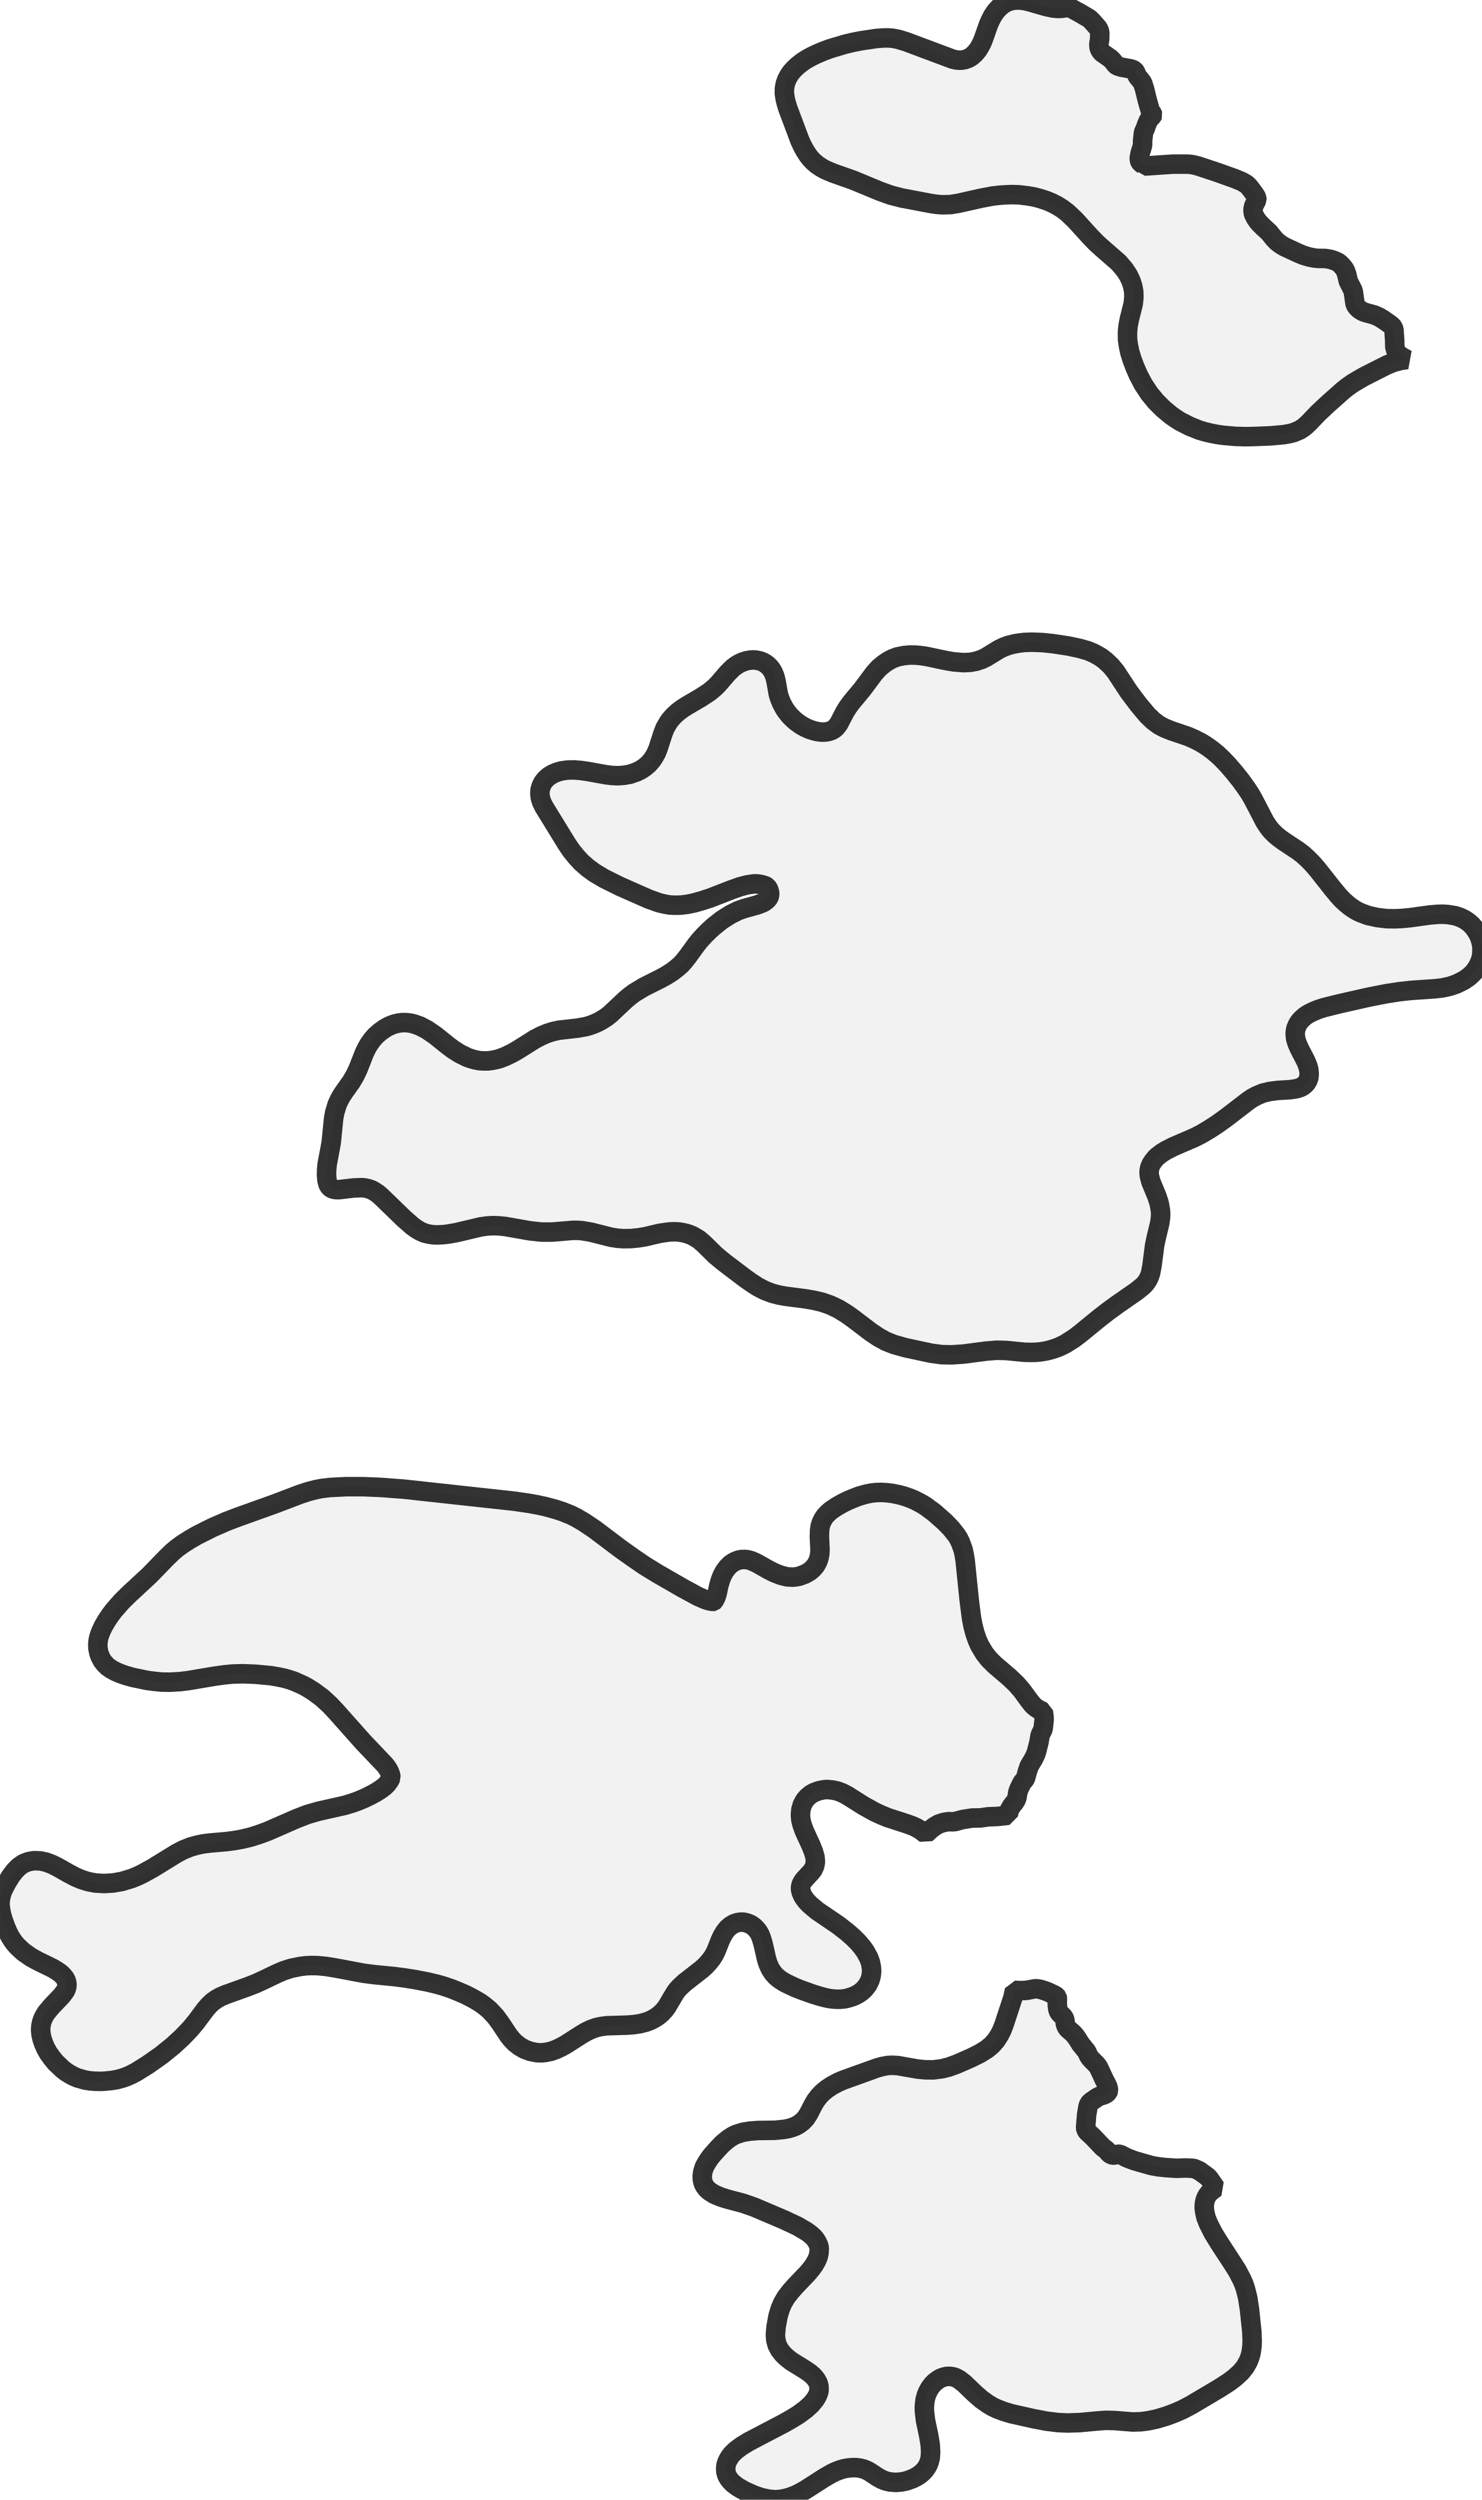 <?xml version="1.0" encoding="UTF-8" standalone="no"?>
<svg viewBox="0 0 151.784 256" xmlns="http://www.w3.org/2000/svg">
  <style>
    g.zone {
      fill: lightgray;
      stroke-width: 2;
      stroke-linecap: square;
      stroke-linejoin: bevel;
      stroke-miterlimit: 3;
      stroke-opacity: 0.8;
      stroke: black;
      fill-opacity: 0.3;
    }
  </style>
  <g class="zone" id="zone">
    <path d="M49.583,205.395 49.144,205.082 48.487,204.696 47.746,204.31 46.88,203.934 46.286,203.694 45.367,203.381 44.689,203.193 43.813,202.984 42.581,202.744 41.402,202.557 40.432,202.431 38.303,202.223 37.26,202.087 34.307,201.534 33.41,201.388 32.544,201.305 31.928,201.294 31.354,201.315 30.749,201.388 29.821,201.576 29.048,201.826 28.454,202.077 26.972,202.786 26.2,203.141 25.344,203.475 23.101,204.278 22.59,204.497 22.162,204.737 21.755,205.03 21.39,205.374 21.025,205.802 20.075,207.075 19.48,207.795 18.625,208.681 17.717,209.516 16.528,210.476 15.15,211.447 13.982,212.177 13.45,212.459 12.959,212.678 12.469,212.845 11.947,212.98 11.457,213.064 10.862,213.126 10.371,213.158 9.766,213.147 9.224,213.106 8.712,213.022 7.93,212.803 7.481,212.605 7.106,212.396 6.772,212.187 6.396,211.895 5.687,211.217 5.321,210.768 4.946,210.247 4.674,209.756 4.476,209.308 4.32,208.859 4.205,208.368 4.163,207.909 4.184,207.502 4.268,207.095 4.372,206.793 4.528,206.469 4.737,206.125 5.269,205.489 6.323,204.383 6.688,203.892 6.793,203.663 6.855,203.402 6.855,203.131 6.793,202.859 6.647,202.578 6.448,202.338 6.229,202.118 5.958,201.92 5.405,201.576 3.881,200.835 3.162,200.439 2.4,199.906 1.774,199.322 1.482,198.988 1.242,198.654 1.012,198.279 0.814,197.893 0.584,197.35 0.355,196.724 0.177,196.14 0.073,195.66 0,195.075 0.021,194.585 0.125,194.074 0.292,193.594 0.657,192.874 1.127,192.102 1.544,191.57 1.941,191.173 2.389,190.86 2.89,190.662 3.255,190.589 3.516,190.557 4.142,190.578 4.716,190.704 5.332,190.933 5.874,191.204 7.074,191.883 7.732,192.227 8.316,192.477 9.005,192.696 9.766,192.843 10.653,192.895 11.551,192.843 12.469,192.686 13.481,192.383 14.044,192.154 14.576,191.903 15.651,191.309 18.072,189.817 18.771,189.451 19.522,189.149 20.159,188.972 20.743,188.846 21.452,188.752 23.153,188.606 23.957,188.502 24.833,188.345 25.689,188.137 26.513,187.876 27.369,187.563 30.405,186.238 31.49,185.82 32.648,185.487 35.298,184.892 36.018,184.673 36.624,184.464 37.344,184.161 37.98,183.848 38.533,183.546 39.034,183.222 39.399,182.941 39.649,182.69 39.889,182.356 40.046,182.054 39.994,181.741 39.858,181.396 39.66,181.052 39.42,180.739 37.187,178.391 34.422,175.282 33.786,174.604 33.013,173.894 32.116,173.226 31.48,172.83 31.041,172.59 30.102,172.173 29.601,172.006 29.08,171.86 28.422,171.724 27.723,171.609 26.19,171.463 24.875,171.411 23.8,171.442 22.871,171.536 21.912,171.672 19.313,172.11 18.489,172.214 17.394,172.277 16.569,172.267 15.745,172.183 15.046,172.089 13.637,171.797 12.855,171.578 12.239,171.359 11.791,171.161 11.373,170.931 11.008,170.67 10.684,170.336 10.476,170.065 10.267,169.668 10.131,169.314 10.027,168.792 10.017,168.354 10.058,167.978 10.142,167.603 10.309,167.133 10.58,166.549 10.914,165.975 11.3,165.401 11.655,164.931 12.458,164.013 13.21,163.272 15.317,161.321 17.018,159.568 17.707,158.901 18.134,158.546 18.708,158.128 19.428,157.669 20.169,157.241 21.745,156.449 23.226,155.802 24.353,155.374 28.109,154.028 30.77,153.016 31.605,152.744 32.335,152.557 32.982,152.431 33.786,152.337 35.424,152.254 37.218,152.254 38.982,152.327 41.34,152.504 52.723,153.746 54.278,153.976 55.019,154.111 55.885,154.299 56.876,154.57 57.617,154.81 58.452,155.144 59.036,155.436 59.819,155.895 60.893,156.615 63.533,158.608 64.869,159.558 66.027,160.351 67.373,161.175 69.908,162.636 71.484,163.492 72.225,163.815 72.621,163.94 73.018,164.013 73.07,164.003 73.143,163.94 73.32,163.596 73.445,163.22 73.612,162.417 73.769,161.874 73.946,161.394 74.186,160.946 74.51,160.507 74.854,160.173 75.23,159.933 75.626,159.777 75.929,159.714 76.315,159.704 76.617,159.746 76.951,159.84 77.473,160.069 78.652,160.737 79.309,161.071 79.988,161.332 80.603,161.488 81.188,161.519 81.521,161.488 81.855,161.426 82.45,161.206 82.909,160.946 83.253,160.653 83.535,160.32 83.754,159.923 83.88,159.547 83.963,159.12 83.984,158.713 83.921,157.367 83.942,156.751 83.994,156.355 84.088,156.021 84.193,155.781 84.349,155.489 84.526,155.238 84.829,154.925 85.132,154.664 85.664,154.31 86.3,153.944 86.832,153.683 87.375,153.454 88.001,153.214 88.617,153.037 89.159,152.922 89.681,152.859 90.223,152.838 90.776,152.87 91.402,152.943 92.07,153.078 92.602,153.224 93.208,153.433 93.698,153.642 94.324,153.965 94.773,154.236 95.68,154.904 96.766,155.864 97.423,156.542 97.976,157.241 98.174,157.555 98.383,157.993 98.644,158.713 98.748,159.193 98.852,159.829 99.27,163.919 99.51,165.777 99.656,166.517 99.844,167.237 100.084,167.936 100.334,168.5 100.824,169.324 101.294,169.919 101.868,170.493 103.37,171.776 104.08,172.454 104.654,173.112 105.478,174.239 105.802,174.635 106.052,174.854 106.334,175.042 106.584,175.178 106.855,175.292 106.918,175.741 106.939,176.127 106.845,176.972 106.793,177.171 106.605,177.536 106.521,177.755 106.407,178.423 106.188,179.299 106.073,179.664 105.864,180.103 105.415,180.854 105.217,181.438 105.029,182.127 104.946,182.252 104.675,182.565 104.362,183.212 104.247,183.535 104.163,184.067 104.069,184.328 103.944,184.537 103.6,184.975 103.381,185.361 103.308,185.591 103.276,185.904 102.129,186.029 101.231,186.06 100.428,186.175 99.583,186.186 98.592,186.342 97.809,186.551 97.59,186.572 97.12,186.561 96.63,186.645 96.171,186.791 95.743,187.031 95.326,187.344 94.814,187.824 94.241,187.396 93.875,187.187 93.552,187.031 92.936,186.801 90.912,186.144 90.255,185.873 89.597,185.57 88.429,184.923 86.78,183.88 86.238,183.598 85.758,183.421 85.267,183.316 84.662,183.264 84.339,183.295 83.848,183.4 83.368,183.577 83.024,183.775 82.68,184.067 82.408,184.391 82.168,184.829 82.022,185.351 81.981,185.914 82.022,186.363 82.137,186.843 82.367,187.49 83.055,188.982 83.316,189.639 83.473,190.192 83.514,190.693 83.431,191.121 83.253,191.497 83.013,191.789 82.367,192.488 82.231,192.665 82.095,192.905 82.033,193.062 81.991,193.312 81.991,193.489 82.054,193.771 82.21,194.147 82.398,194.439 82.627,194.731 82.94,195.055 83.681,195.681 85.872,197.173 86.791,197.893 87.375,198.404 87.897,198.926 88.335,199.447 88.648,199.896 88.982,200.512 89.149,200.971 89.253,201.503 89.274,201.92 89.211,202.421 89.086,202.828 88.846,203.297 88.533,203.694 88.262,203.944 87.959,204.164 87.552,204.383 87.177,204.529 86.738,204.654 86.405,204.717 85.977,204.748 85.486,204.737 85.006,204.685 84.537,204.591 83.984,204.445 83.264,204.226 82.127,203.819 81.407,203.537 80.405,203.058 79.873,202.724 79.476,202.4 79.163,202.045 78.882,201.607 78.662,201.117 78.516,200.658 78.151,199.061 77.995,198.529 77.838,198.122 77.609,197.736 77.275,197.371 77.045,197.194 76.805,197.047 76.357,196.891 76.096,196.849 75.835,196.849 75.501,196.901 75.146,197.027 74.823,197.225 74.499,197.507 74.228,197.851 73.957,198.3 73.748,198.759 73.352,199.76 73.143,200.188 72.913,200.553 72.59,200.96 72.235,201.346 71.839,201.701 70.148,203.016 69.606,203.517 69.355,203.798 69.136,204.101 68.291,205.53 68.061,205.833 67.759,206.156 67.446,206.428 67.07,206.678 66.642,206.908 66.183,207.085 65.547,207.252 64.91,207.346 64.222,207.398 62.145,207.461 61.582,207.534 61.06,207.649 60.538,207.836 60.006,208.087 59.485,208.4 57.951,209.381 57.523,209.621 56.949,209.892 56.459,210.069 55.885,210.194 55.415,210.236 54.946,210.215 54.299,210.08 53.735,209.871 53.224,209.579 52.755,209.214 52.41,208.859 52.108,208.483 51.283,207.242 50.751,206.511 50.115,205.833 49.583,205.395Z"/>
    <path d="M118.135,118.875 117.915,119.199 117.759,119.554 117.686,119.961 117.707,120.378 117.863,121.004 118.489,122.517 118.719,123.216 118.844,123.925 118.875,124.291 118.855,124.729 118.771,125.303 118.416,126.774 118.249,127.577 117.989,129.602 117.842,130.374 117.717,130.749 117.55,131.094 117.31,131.438 117.07,131.688 116.434,132.21 114.451,133.587 113.491,134.287 112.552,135.017 110.664,136.561 110.006,137.062 109.12,137.625 108.525,137.918 108.087,138.085 107.627,138.231 107.179,138.345 106.626,138.439 106.135,138.491 105.666,138.502 104.956,138.491 103.036,138.304 102.035,138.283 101.012,138.366 98.696,138.669 97.475,138.752 96.442,138.731 95.357,138.585 92.686,138.011 91.549,137.688 90.756,137.375 89.973,136.947 89.18,136.415 87.427,135.08 86.728,134.579 85.883,134.057 85.048,133.66 84.213,133.368 83.389,133.17 82.471,133.014 80.457,132.753 79.768,132.628 79.059,132.44 78.349,132.168 77.598,131.782 76.972,131.375 76.263,130.875 74.134,129.257 73.289,128.558 72.089,127.379 71.567,126.931 70.962,126.576 70.628,126.43 70.284,126.315 69.856,126.221 69.428,126.158 68.99,126.148 68.531,126.169 67.623,126.294 66.11,126.649 65.432,126.764 64.629,126.847 63.804,126.857 63.189,126.805 62.594,126.711 60.528,126.19 59.599,126.033 59.14,126.002 58.66,126.002 56.553,126.179 55.447,126.179 54.288,126.054 51.743,125.605 51.106,125.543 50.532,125.522 49.896,125.553 49.228,125.647 46.766,126.231 45.879,126.388 45.42,126.44 44.835,126.471 44.428,126.461 44.021,126.409 43.521,126.294 43.114,126.127 42.675,125.877 42.227,125.553 41.371,124.802 39.055,122.559 38.71,122.256 38.335,122.006 38.074,121.86 37.719,121.734 37.333,121.651 37.031,121.63 36.217,121.661 34.704,121.839 34.37,121.828 34.109,121.776 33.911,121.682 33.796,121.588 33.702,121.473 33.608,121.327 33.493,120.91 33.441,120.347 33.452,119.814 33.504,119.251 33.921,117.029 34.172,114.514 34.297,113.877 34.526,113.126 34.725,112.688 34.954,112.26 35.257,111.801 35.998,110.758 36.363,110.132 36.665,109.495 37.323,107.826 37.563,107.335 37.771,106.97 38.084,106.521 38.45,106.094 38.898,105.697 39.389,105.342 39.754,105.134 40.077,104.988 40.432,104.862 40.849,104.769 41.215,104.727 41.59,104.727 41.966,104.769 42.331,104.842 42.988,105.071 43.75,105.468 44.637,106.083 45.92,107.116 46.442,107.502 47.089,107.909 47.872,108.295 48.268,108.431 48.685,108.546 49.061,108.619 49.52,108.65 49.948,108.65 50.376,108.598 50.897,108.493 51.221,108.4 51.784,108.18 52.431,107.867 52.984,107.554 54.758,106.438 55.415,106.094 56.031,105.833 56.615,105.645 57.231,105.509 59.161,105.29 59.985,105.144 60.455,105.009 60.893,104.842 61.269,104.675 61.697,104.435 62.187,104.111 62.511,103.85 64.086,102.369 64.524,102.004 64.973,101.67 65.922,101.096 67.665,100.219 68.218,99.917 68.844,99.52 69.293,99.176 69.752,98.779 70.065,98.425 70.461,97.924 71.306,96.755 71.63,96.348 72.099,95.827 72.569,95.357 73.07,94.898 73.925,94.22 74.812,93.656 75.584,93.27 76.231,93.041 77.515,92.686 78.047,92.488 78.256,92.383 78.496,92.206 78.631,92.07 78.736,91.924 78.819,91.726 78.829,91.434 78.725,91.079 78.569,90.818 78.36,90.703 77.974,90.589 77.598,90.526 77.243,90.516 76.523,90.62 75.772,90.818 74.896,91.131 72.746,91.966 71.943,92.227 71.108,92.467 70.388,92.613 69.72,92.696 69.063,92.707 68.541,92.675 68.03,92.582 67.498,92.456 66.423,92.07 63.491,90.776 61.874,89.973 60.893,89.389 60.194,88.877 59.537,88.304 58.994,87.709 58.493,87.083 58.055,86.436 55.708,82.617 55.499,82.189 55.353,81.772 55.29,81.302 55.311,80.895 55.426,80.509 55.603,80.144 55.864,79.81 56.208,79.508 56.605,79.268 57.043,79.08 57.533,78.944 58.128,78.861 58.817,78.85 59.474,78.902 60.205,79.007 62.051,79.341 62.625,79.414 63.22,79.445 63.898,79.403 64.535,79.289 65.192,79.059 65.641,78.84 66.027,78.579 66.413,78.256 66.768,77.849 67.008,77.483 67.216,77.108 67.394,76.67 67.884,75.157 68.103,74.583 68.479,73.936 68.667,73.685 68.99,73.32 69.418,72.924 69.908,72.559 70.388,72.256 71.797,71.432 72.663,70.858 73.205,70.409 73.539,70.075 74.51,68.948 75.063,68.395 75.417,68.135 75.751,67.936 76.054,67.801 76.43,67.675 76.784,67.613 77.118,67.581 77.431,67.602 77.838,67.686 78.109,67.79 78.391,67.947 78.642,68.135 78.871,68.374 79.017,68.562 79.195,68.865 79.372,69.314 79.476,69.741 79.716,71.087 79.852,71.526 80.061,72.037 80.353,72.579 80.593,72.924 80.927,73.331 81.323,73.717 81.594,73.946 82.054,74.27 82.45,74.489 82.857,74.677 83.327,74.833 83.681,74.917 84.14,74.979 84.506,74.969 84.798,74.927 85.142,74.823 85.434,74.656 85.632,74.478 85.904,74.124 86.519,72.934 86.864,72.381 87.239,71.88 88.324,70.576 89.545,68.938 90.025,68.406 90.526,67.988 90.964,67.696 91.434,67.446 91.935,67.268 92.54,67.143 93.187,67.081 93.761,67.091 94.261,67.133 94.898,67.227 96.86,67.644 97.663,67.78 98.665,67.863 99.364,67.832 99.99,67.717 100.574,67.519 100.981,67.321 102.327,66.496 102.807,66.267 103.256,66.1 103.871,65.943 104.362,65.86 104.862,65.797 105.655,65.766 106.782,65.808 107.857,65.922 109.391,66.152 110.612,66.413 111.467,66.663 112.052,66.914 112.74,67.3 113.22,67.665 113.773,68.187 114.264,68.781 115.62,70.847 116.601,72.152 117.509,73.237 118.103,73.811 118.708,74.259 119.261,74.551 119.95,74.833 121.672,75.417 122.319,75.699 122.955,76.023 123.508,76.357 124.103,76.784 124.645,77.223 125.209,77.755 125.762,78.339 126.419,79.101 127.108,79.967 127.671,80.749 128.047,81.323 128.37,81.887 129.539,84.14 129.852,84.62 130.165,85.027 130.582,85.455 130.968,85.779 131.417,86.112 132.972,87.145 133.462,87.521 133.963,87.98 134.443,88.471 134.913,89.013 136.488,91.006 137.093,91.736 137.448,92.122 137.855,92.498 138.21,92.79 138.575,93.051 138.951,93.281 139.337,93.468 140.119,93.761 141.069,93.969 142.039,94.084 142.863,94.094 143.594,94.063 144.428,93.98 146.421,93.708 147.267,93.635 147.778,93.625 148.268,93.656 149.04,93.781 149.541,93.948 149.979,94.157 150.397,94.439 150.751,94.752 151.023,95.075 151.336,95.555 151.544,95.993 151.691,96.473 151.764,96.87 151.784,97.173 151.764,97.726 151.701,98.091 151.597,98.435 151.346,98.998 150.971,99.531 150.772,99.739 150.428,100.052 149.927,100.397 149.197,100.762 148.508,101.002 147.694,101.179 146.943,101.263 144.512,101.43 143.364,101.555 141.997,101.764 140.234,102.108 137.187,102.796 135.591,103.193 135.038,103.37 134.6,103.548 134.161,103.756 133.848,103.934 133.577,104.132 133.327,104.362 133.149,104.549 132.961,104.81 132.847,105.029 132.732,105.311 132.669,105.624 132.648,105.875 132.701,106.375 132.847,106.855 133.076,107.377 133.754,108.692 133.942,109.161 134.047,109.547 134.088,109.965 134.057,110.351 133.932,110.685 133.796,110.904 133.681,111.029 133.494,111.196 133.306,111.311 133.087,111.405 132.774,111.499 132.179,111.592 130.822,111.676 130.05,111.78 129.341,111.947 128.694,112.218 128.245,112.458 127.849,112.73 125.595,114.462 124.666,115.13 123.946,115.599 123.039,116.142 122.319,116.507 120.19,117.425 119.428,117.811 118.99,118.082 118.531,118.437 118.375,118.583 118.135,118.875Z"/>
    <path d="M126.722,232.555 127.181,233.431 127.379,233.88 127.546,234.36 127.786,235.309 127.974,236.54 128.214,238.815 128.245,239.754 128.224,240.307 128.13,240.964 128.005,241.413 127.849,241.82 127.525,242.404 127.097,242.926 126.471,243.5 125.866,243.959 124.823,244.627 121.974,246.317 121.119,246.766 120.284,247.131 119.439,247.444 118.458,247.736 117.55,247.924 116.82,248.018 115.985,248.039 114.18,247.893 113.283,247.872 112.615,247.914 110.612,248.101 109.339,248.143 108.358,248.101 107.168,247.955 105.864,247.705 103.621,247.204 102.817,246.964 102.056,246.672 101.628,246.463 101.221,246.223 100.511,245.722 99.833,245.128 98.759,244.095 98.247,243.698 97.903,243.51 97.59,243.406 97.277,243.364 96.943,243.375 96.599,243.458 96.286,243.583 96.004,243.761 95.722,243.98 95.482,244.23 95.232,244.564 95.034,244.919 94.877,245.284 94.752,245.743 94.7,246.14 94.668,246.557 94.679,246.954 94.794,247.903 95.127,249.479 95.274,250.397 95.315,251.106 95.274,251.712 95.18,252.087 95.075,252.379 94.919,252.661 94.721,252.943 94.481,253.193 94.23,253.412 93.875,253.642 93.489,253.84 92.863,254.07 92.31,254.184 91.747,254.226 91.152,254.184 90.703,254.08 90.296,253.913 89.9,253.694 89.044,253.131 88.742,252.974 88.46,252.859 88.084,252.765 87.678,252.713 87.291,252.713 86.822,252.755 86.425,252.828 86.008,252.953 85.58,253.12 85.184,253.308 84.443,253.736 82.471,254.998 81.97,255.28 81.49,255.52 80.916,255.739 80.384,255.885 79.81,255.979 79.362,256 78.746,255.948 77.995,255.791 77.275,255.551 76.304,255.124 75.553,254.696 75.084,254.341 74.854,254.111 74.677,253.903 74.51,253.631 74.426,253.444 74.343,253.151 74.322,252.828 74.353,252.463 74.447,252.171 74.583,251.879 74.802,251.534 74.99,251.305 75.344,250.96 75.939,250.512 76.732,250.032 80.28,248.174 81.104,247.705 81.793,247.277 82.523,246.735 83.055,246.255 83.473,245.754 83.66,245.451 83.765,245.232 83.859,244.95 83.89,244.763 83.88,244.376 83.775,244.011 83.566,243.656 83.295,243.333 82.93,243.02 82.523,242.738 81.062,241.831 80.582,241.455 80.196,241.09 79.831,240.62 79.591,240.151 79.455,239.639 79.414,239.107 79.487,238.283 79.685,237.208 79.904,236.467 80.165,235.852 80.488,235.299 80.906,234.746 81.448,234.13 82.721,232.795 83.087,232.356 83.358,231.991 83.629,231.522 83.796,231.125 83.88,230.739 83.911,230.238 83.848,229.967 83.692,229.623 83.504,229.32 83.306,229.091 83.013,228.83 82.586,228.517 81.678,227.985 80.321,227.348 77.285,226.054 76.127,225.647 74.478,225.209 73.821,225 73.195,224.74 72.684,224.426 72.392,224.166 72.162,223.863 72.016,223.56 71.933,223.195 71.922,222.799 71.985,222.392 72.141,221.912 72.371,221.495 72.642,221.077 72.924,220.712 73.529,220.034 73.946,219.596 74.28,219.303 74.677,218.99 75.042,218.761 75.407,218.583 76.064,218.375 76.816,218.25 77.65,218.187 79.362,218.166 80.321,218.072 80.76,217.989 81.146,217.874 81.49,217.738 81.814,217.561 82.2,217.269 82.534,216.914 82.815,216.476 83.264,215.599 83.535,215.13 83.869,214.692 84.193,214.347 84.662,213.951 85.215,213.585 85.841,213.252 86.405,213.012 89.796,211.791 90.349,211.634 90.912,211.53 91.402,211.509 91.955,211.54 93.969,211.895 94.71,211.968 95.597,211.979 96.494,211.864 97.152,211.697 97.966,211.405 99.447,210.758 100.365,210.299 101.085,209.85 101.597,209.422 102.024,208.932 102.39,208.358 102.63,207.868 102.87,207.231 103.725,204.623 103.903,203.83 104.424,203.861 104.915,203.85 105.228,203.819 106,203.673 106.302,203.684 106.647,203.757 107.283,203.976 108.055,204.341 108.201,204.445 108.274,204.539 108.295,204.643 108.285,205.311 108.337,205.739 108.379,205.916 108.504,206.146 108.848,206.48 108.984,206.647 109.047,206.824 109.12,207.304 109.234,207.596 109.38,207.784 109.85,208.191 110.09,208.441 110.33,208.775 110.664,209.318 111.311,210.121 111.488,210.518 111.634,210.747 111.874,211.008 112.333,211.467 112.521,211.739 113.095,212.98 113.439,213.638 113.512,213.899 113.533,214.118 113.481,214.243 113.335,214.399 113.126,214.514 112.657,214.66 112.385,214.796 111.791,215.203 111.634,215.338 111.53,215.464 111.436,215.724 111.29,216.58 111.185,217.916 111.227,218.103 111.352,218.302 111.958,218.865 112.938,219.898 113.335,220.201 113.617,220.535 113.825,220.67 113.961,220.702 114.117,220.702 114.524,220.618 114.723,220.628 115.38,220.973 116.163,221.275 117.915,221.776 118.604,221.901 119.355,221.985 120.482,222.058 121.463,222.027 122.277,222.068 122.84,222.319 123.644,222.903 123.842,223.101 124.51,224.061 124.103,224.353 123.79,224.646 123.581,224.938 123.435,225.293 123.362,225.616 123.331,226.086 123.383,226.524 123.519,227.108 123.769,227.734 124.239,228.663 124.865,229.685 126.221,231.762 126.722,232.555Z"/>
    <path d="M143.51,36.905 142.728,37.104 142.018,37.396 139.671,38.585 138.585,39.222 138.116,39.545 137.605,39.942 135.904,41.455 134.996,42.31 134.057,43.291 133.681,43.646 133.431,43.834 133.107,44.042 132.513,44.293 132.085,44.407 131.49,44.512 130.113,44.637 128.245,44.71 127.494,44.72 126.513,44.689 125.334,44.585 124.708,44.501 123.999,44.366 123.32,44.199 122.83,44.053 121.849,43.656 120.879,43.166 120.357,42.832 119.929,42.529 119.126,41.862 118.385,41.121 117.717,40.307 117.091,39.357 116.601,38.429 116.225,37.573 115.933,36.791 115.714,36.081 115.568,35.382 115.484,34.787 115.474,34.057 115.526,33.441 115.662,32.711 116.058,31.135 116.11,30.687 116.131,30.342 116.11,29.841 116.006,29.288 115.818,28.725 115.557,28.182 115.171,27.598 114.577,26.899 112.845,25.386 112.302,24.896 111.645,24.217 110.111,22.527 109.328,21.786 108.796,21.379 108.264,21.046 107.732,20.774 107.21,20.555 106.511,20.326 105.895,20.169 105.238,20.054 104.351,19.95 103.569,19.929 103.016,19.95 102.39,19.992 101.67,20.075 100.449,20.305 98.185,20.816 97.35,20.952 96.484,20.972 95.962,20.931 95.43,20.858 92.342,20.273 91.215,19.981 90.088,19.574 87.396,18.458 85.299,17.717 84.495,17.373 84.088,17.143 83.671,16.861 83.285,16.528 83.045,16.277 82.763,15.922 82.429,15.401 82.179,14.942 81.928,14.399 80.687,11.091 80.52,10.549 80.415,10.1 80.332,9.547 80.342,9.057 80.436,8.556 80.582,8.149 80.781,7.773 81.01,7.429 81.334,7.064 81.699,6.72 82.21,6.323 82.596,6.073 83.087,5.801 83.671,5.52 84.339,5.238 85.017,4.987 86.478,4.549 87.333,4.341 88.199,4.174 89.733,3.944 90.422,3.892 90.954,3.881 91.465,3.923 91.997,4.028 92.79,4.268 97.559,6.052 97.966,6.146 98.289,6.167 98.539,6.156 98.863,6.093 99.238,5.947 99.52,5.77 99.844,5.478 100.157,5.102 100.344,4.8 100.574,4.361 100.762,3.881 101.242,2.515 101.44,2.066 101.68,1.607 101.993,1.148 102.317,0.793 102.661,0.49 103.047,0.261 103.412,0.115 103.777,0.031 104.163,0 104.508,0.01 104.935,0.063 105.353,0.157 107.127,0.668 107.857,0.824 108.306,0.866 108.723,0.856 109.213,0.783 109.537,0.699 109.808,0.908 110.58,1.325 111.561,1.899 111.791,2.118 112.479,2.89 112.605,3.172 112.636,3.381 112.625,4.038 112.542,4.497 112.563,4.862 112.625,5.05 112.792,5.321 112.97,5.467 113.721,5.989 113.971,6.24 114.274,6.636 114.42,6.74 114.785,6.866 115.808,7.053 116.027,7.126 116.173,7.21 116.298,7.356 116.486,7.815 116.893,8.306 117.029,8.504 117.237,9.161 117.498,10.246 117.78,11.237 117.853,11.394 118.041,11.676 118.072,11.77 118.02,11.884 117.78,12.104 117.623,12.333 117.436,12.761 117.31,13.136 117.122,13.543 117.029,14.368 117.018,14.91 116.778,15.672 116.684,16.162 116.695,16.423 116.757,16.569 116.83,16.663 117.154,16.924 117.196,17.008 120.148,16.809 121.515,16.809 121.922,16.83 122.277,16.893 122.736,17.008 124.802,17.696 126.513,18.312 127.191,18.594 127.64,18.854 127.859,19.053 128.13,19.387 128.569,19.992 128.715,20.253 128.725,20.472 128.412,21.077 128.329,21.442 128.35,21.786 128.412,21.974 128.548,22.245 128.715,22.517 128.913,22.778 129.33,23.205 129.988,23.811 130.489,24.437 130.802,24.76 131.156,25.031 131.553,25.271 132.899,25.897 133.473,26.137 134.057,26.315 134.568,26.419 134.965,26.461 135.737,26.471 136.248,26.555 136.634,26.68 136.979,26.826 137.219,26.993 137.427,27.202 137.688,27.525 137.813,27.765 137.928,28.089 138.095,28.808 138.554,29.706 138.617,29.946 138.773,31.073 138.857,31.281 139.003,31.48 139.253,31.709 139.556,31.897 139.858,32.012 140.745,32.252 141.246,32.471 141.674,32.732 142.373,33.222 142.571,33.389 142.686,33.546 142.749,33.712 142.78,33.921 142.842,34.871 142.853,35.528 142.957,35.893 143.103,36.154 143.26,36.311 143.562,36.53 144.095,36.822 143.51,36.905Z"/>
  </g>
</svg>
